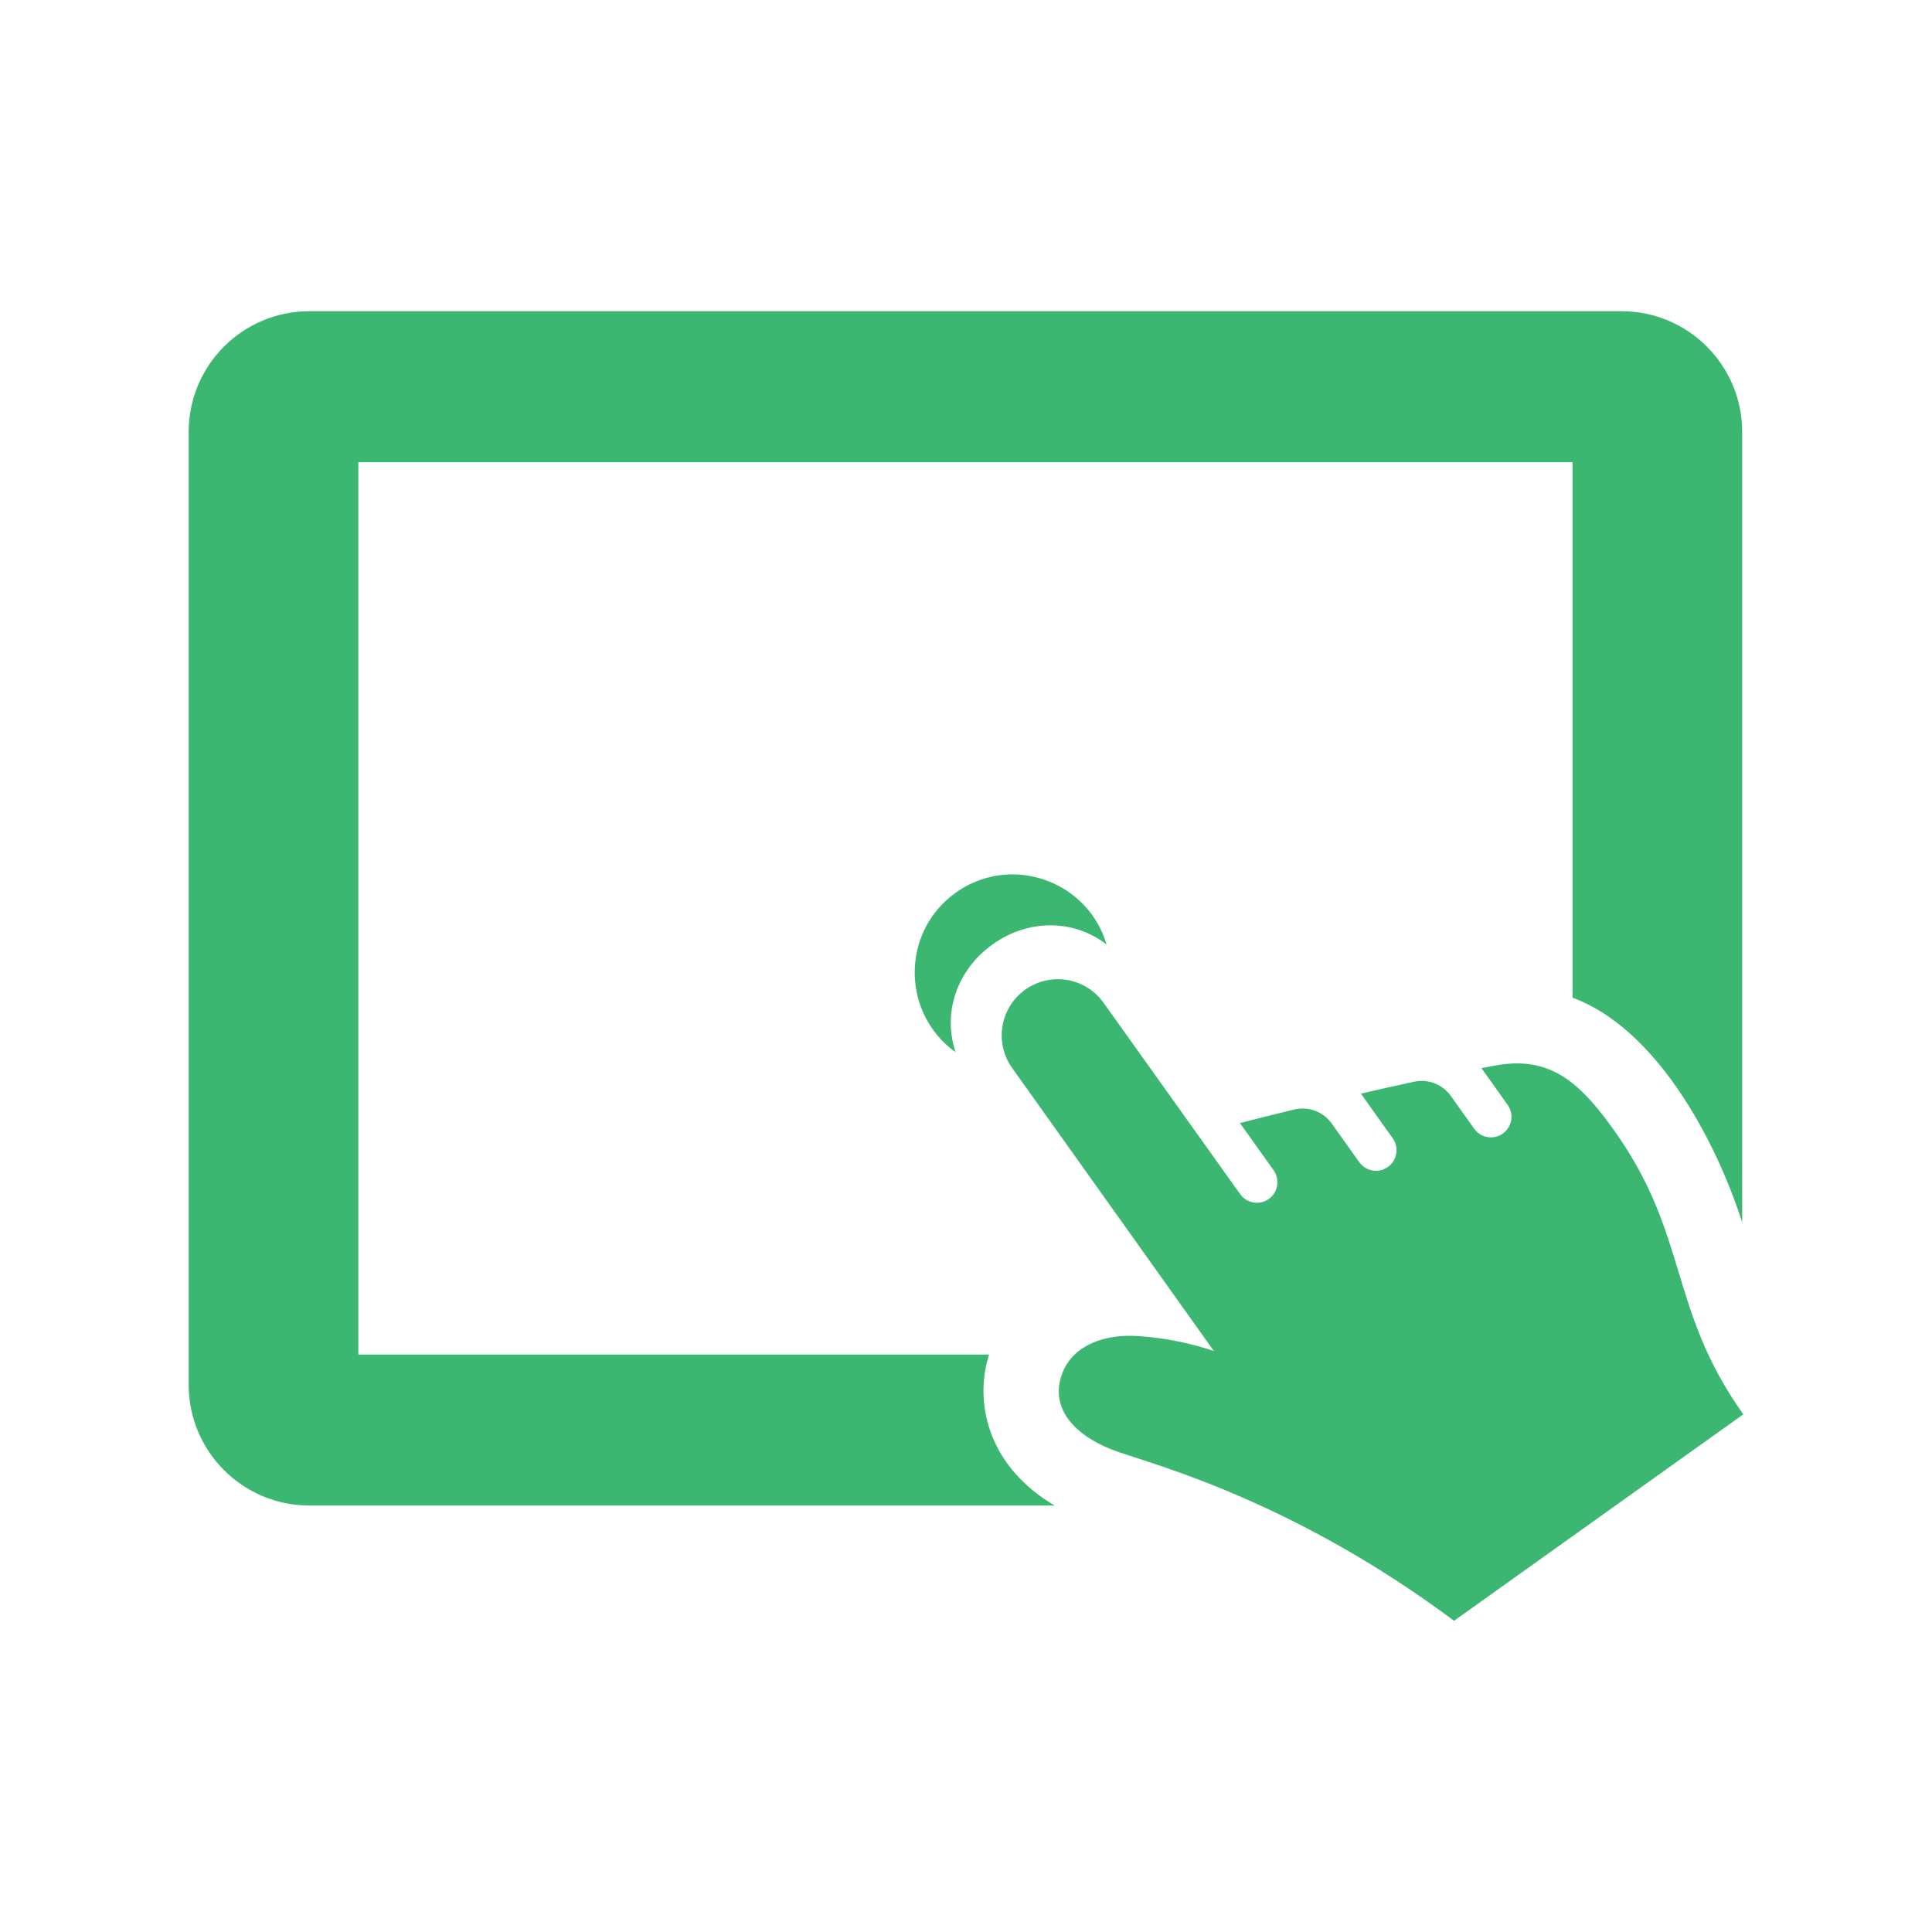 <?xml version="1.0" encoding="utf-8"?>
<!-- Generator: Adobe Illustrator 13.0.0, SVG Export Plug-In . SVG Version: 6.00 Build 14948)  -->
<!DOCTYPE svg PUBLIC "-//W3C//DTD SVG 1.1//EN" "http://www.w3.org/Graphics/SVG/1.1/DTD/svg11.dtd">
<svg version="1.1" id="Calque_1" xmlns="http://www.w3.org/2000/svg" xmlns:xlink="http://www.w3.org/1999/xlink" x="0px" y="0px"
	 width="512px" height="512px" viewBox="0 0 512 512" enable-background="new 0 0 512 512" xml:space="preserve">
<path id="tablet-4-icon" fill="#3CB771" d="M261.807,359.975c0.094-0.338,0.205-0.668,0.31-1.002H94.967v-236.5h321.762v141.918
	c21.976,8.078,37.739,37.086,44.968,59.551V114.473c0-17.674-14.316-32-31.978-32H81.977c-17.661,0-31.977,14.326-31.977,32v252.5
	c0,17.672,14.315,32,31.977,32H279.48C262.668,389.084,258.179,373.111,261.807,359.975z M268.295,231.724
	c10.955,0.001,21.501,6.967,24.962,18.571c-4.438-3.41-9.63-5.074-14.868-5.074c-5.308,0-10.664,1.709-15.334,5.043
	c-9.279,6.623-13.383,17.898-9.807,28.588c-14.427-10.34-14.494-31.912,0.042-42.288
	C257.924,233.257,263.152,231.724,268.295,231.724 M280.333,259.498c4.646,0,9.22,2.17,12.121,6.243l36.206,50.724
	c1.062,1.49,2.736,2.285,4.437,2.285c1.095,0,2.197-0.33,3.155-1.015c2.448-1.748,3.018-5.147,1.271-7.596l-8.927-12.525
	c4.036-1.024,8.938-2.252,14.364-3.577c0.747-0.185,1.501-0.271,2.247-0.271c3.015,0,5.908,1.443,7.71,3.975l7.304,10.246
	c1.062,1.49,2.736,2.285,4.438,2.285c1.093,0,2.196-0.328,3.153-1.012c2.446-1.748,3.018-5.148,1.271-7.6l-8.437-11.837
	c4.658-1.075,9.413-2.146,14.109-3.161c0.667-0.146,1.337-0.216,2.002-0.216c3.021,0,5.914,1.451,7.713,3.976l6.204,8.705
	c1.062,1.489,2.736,2.285,4.438,2.285c1.094,0,2.197-0.328,3.156-1.013c2.444-1.748,3.015-5.147,1.269-7.598l-6.951-9.756
	c1.409-0.262,2.795-0.515,4.146-0.748c1.875-0.326,3.641-0.484,5.309-0.484c11.208,0,18.132,7.109,25.797,17.865
	c19.753,27.715,14.276,47.232,34.16,75.133c-25.035,17.869-50.292,35.896-76.657,54.715c-41.372-30.848-77.091-40.739-88.626-44.618
	c-10.991-3.697-18.092-10.753-15.646-19.607c2.335-8.453,10.797-11.303,18.227-11.303c0.444,0,0.885,0.01,1.319,0.028
	c11.64,0.531,21.08,4.021,21.08,4.021l-53.465-75.015c-4.771-6.694-3.215-15.991,3.474-20.766
	C274.323,260.398,277.344,259.498,280.333,259.498"/>
</svg>
